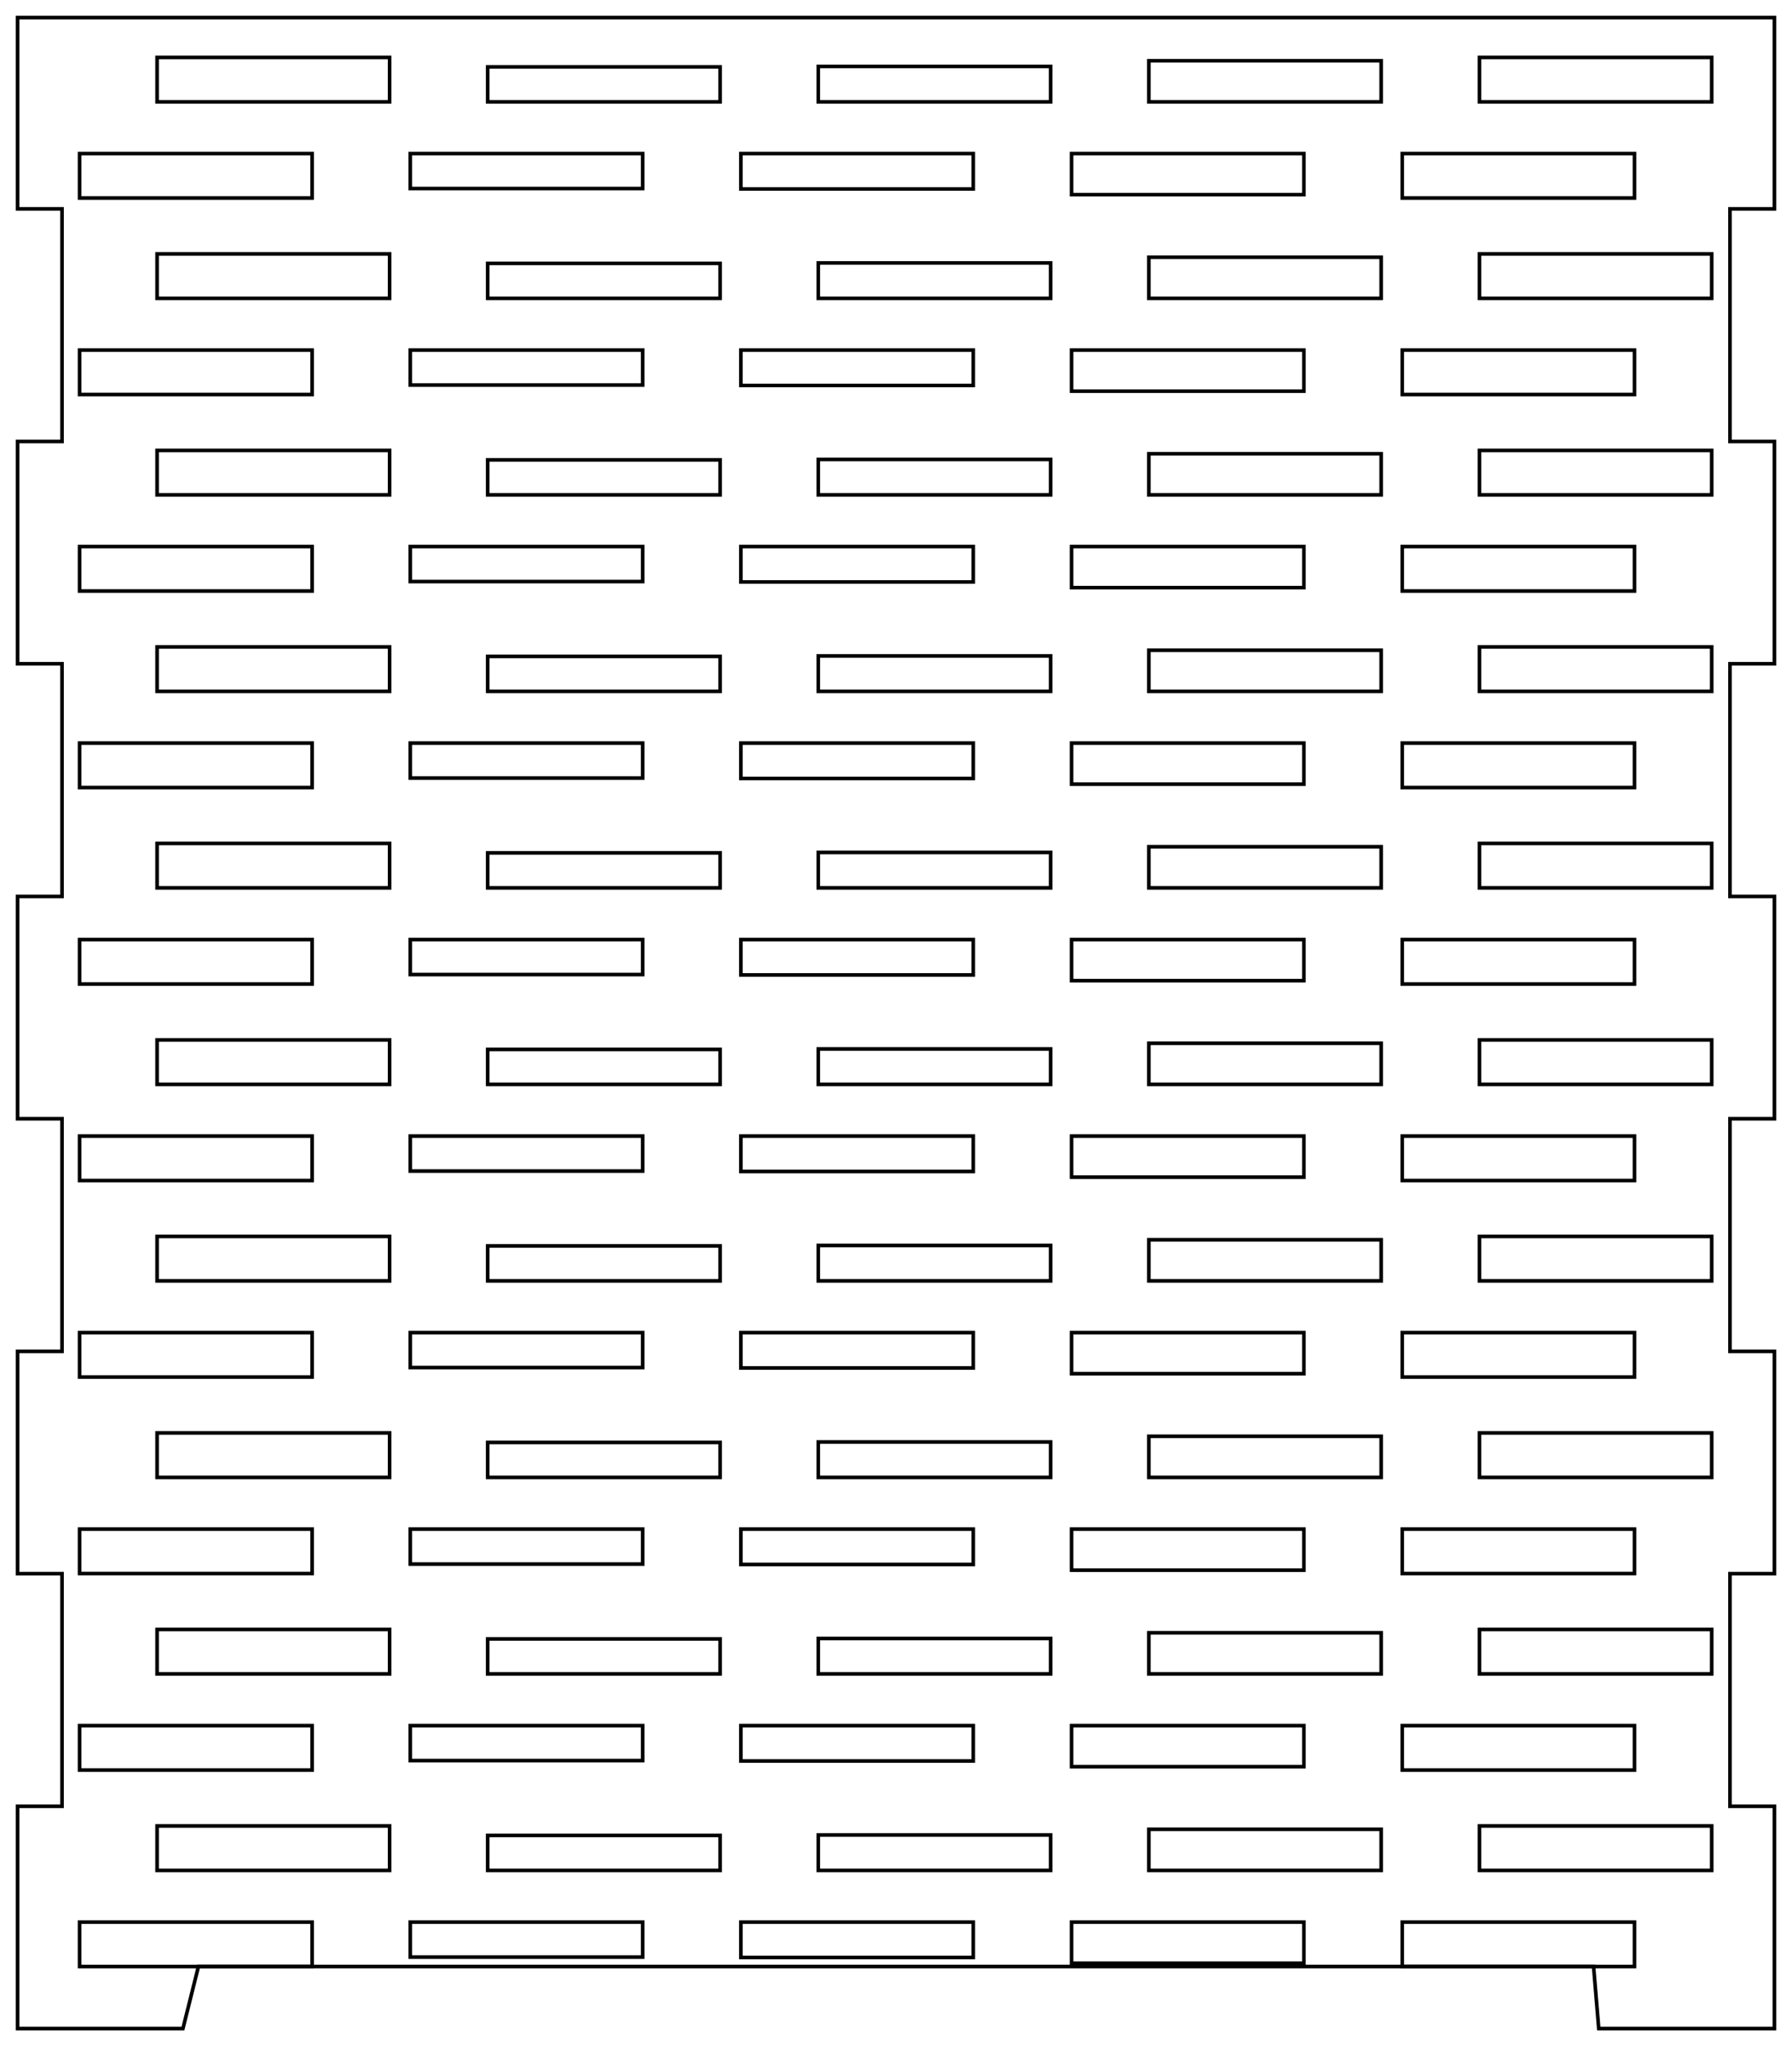 <?xml version="1.0"?>
<!DOCTYPE svg PUBLIC "-//W3C//DTD SVG 1.1//EN" "http://www.w3.org/Graphics/SVG/1.1/DTD/svg11.dtd">
<svg width="173.4mm" height="197.9mm" viewBox="0 0 173.4 197.9" xmlns="http://www.w3.org/2000/svg" version="1.1">
<g id="Sketch021" transform="translate(9.7,192.7) scale(1,-1)">
<path id="Sketch021_w0000"  d="M 162 191.0 L -8.0 191.0 L -8.0 172.5 L -3.7 172.5 L -3.7 150.0 L -8.0 150.0 L -8.0 128.5 L -3.7 128.5 L -3.7 106.0 L -8.0 106.0 L -8.0 84.5 L -3.7 84.5 L -3.7 62.0 L -8.0 62.0 L -8.0 40.5 L -3.7 40.5 L -3.7 18.0 L -8.0 18.0 L -8.0 -3.5 L 8.0 -3.5 L 9.5 2.5 L 144.5 2.5 L 145.0 -3.5 L 162.0 -3.5 L 162.0 18.0 L 157.7 18.0 L 157.7 40.5 L 162.0 40.5 L 162.0 62.0 L 157.7 62.0 L 157.7 84.5 L 162.0 84.5 L 162.0 106.0 L 157.7 106.0 L 157.7 128.5 L 162.0 128.5 L 162.0 150.0 L 157.7 150.0 L 157.7 172.5 L 162 172.5 L 162 191.0 " stroke="#000000" stroke-width="0.35 px" style="stroke-width:0.35;stroke-miterlimit:4;stroke-dasharray:none;stroke-linecap:square;fill:none;fill-opacity:1;fill-rule: evenodd"/>
<path id="Sketch021_w0001"  d="M -2.0 6.8 L 20.5 6.8 L 20.5 2.5 L -2.0 2.5 L -2.0 6.8 " stroke="#000000" stroke-width="0.35 px" style="stroke-width:0.35;stroke-miterlimit:4;stroke-dasharray:none;stroke-linecap:square;fill:none;fill-opacity:1;fill-rule: evenodd"/>
<path id="Sketch021_w0002"  d="M 5.5 16.1 L 28.0 16.1 L 28.0 11.8 L 5.5 11.8 L 5.5 16.1 " stroke="#000000" stroke-width="0.35 px" style="stroke-width:0.35;stroke-miterlimit:4;stroke-dasharray:none;stroke-linecap:square;fill:none;fill-opacity:1;fill-rule: evenodd"/>
<path id="Sketch021_w0003"  d="M -2 25.805 L 20.5 25.805 L 20.5 21.505 L -2 21.505 L -2 25.805 " stroke="#000000" stroke-width="0.35 px" style="stroke-width:0.35;stroke-miterlimit:4;stroke-dasharray:none;stroke-linecap:square;fill:none;fill-opacity:1;fill-rule: evenodd"/>
<path id="Sketch021_w0004"  d="M 5.5 35.105 L 28.0 35.105 L 28.0 30.805 L 5.5 30.805 L 5.5 35.105 " stroke="#000000" stroke-width="0.35 px" style="stroke-width:0.35;stroke-miterlimit:4;stroke-dasharray:none;stroke-linecap:square;fill:none;fill-opacity:1;fill-rule: evenodd"/>
<path id="Sketch021_w0005"  d="M -2 44.811 L 20.5 44.811 L 20.5 40.511 L -2 40.511 L -2 44.811 " stroke="#000000" stroke-width="0.35 px" style="stroke-width:0.35;stroke-miterlimit:4;stroke-dasharray:none;stroke-linecap:square;fill:none;fill-opacity:1;fill-rule: evenodd"/>
<path id="Sketch021_w0006"  d="M 5.5 54.111 L 28.0 54.111 L 28.0 49.811 L 5.5 49.811 L 5.5 54.111 " stroke="#000000" stroke-width="0.35 px" style="stroke-width:0.35;stroke-miterlimit:4;stroke-dasharray:none;stroke-linecap:square;fill:none;fill-opacity:1;fill-rule: evenodd"/>
<path id="Sketch021_w0007"  d="M -2 63.816 L 20.5 63.816 L 20.5 59.516 L -2 59.516 L -2 63.816 " stroke="#000000" stroke-width="0.35 px" style="stroke-width:0.35;stroke-miterlimit:4;stroke-dasharray:none;stroke-linecap:square;fill:none;fill-opacity:1;fill-rule: evenodd"/>
<path id="Sketch021_w0008"  d="M 5.5 73.116 L 28 73.116 L 28 68.816 L 5.5 68.816 L 5.5 73.116 " stroke="#000000" stroke-width="0.35 px" style="stroke-width:0.35;stroke-miterlimit:4;stroke-dasharray:none;stroke-linecap:square;fill:none;fill-opacity:1;fill-rule: evenodd"/>
<path id="Sketch021_w0009"  d="M -2 82.822 L 20.5 82.822 L 20.5 78.522 L -2 78.522 L -2 82.822 " stroke="#000000" stroke-width="0.35 px" style="stroke-width:0.35;stroke-miterlimit:4;stroke-dasharray:none;stroke-linecap:square;fill:none;fill-opacity:1;fill-rule: evenodd"/>
<path id="Sketch021_w0010"  d="M 5.5 92.122 L 28 92.122 L 28 87.822 L 5.5 87.822 L 5.5 92.122 " stroke="#000000" stroke-width="0.35 px" style="stroke-width:0.35;stroke-miterlimit:4;stroke-dasharray:none;stroke-linecap:square;fill:none;fill-opacity:1;fill-rule: evenodd"/>
<path id="Sketch021_w0011"  d="M -2 101.827 L 20.5 101.827 L 20.5 97.527 L -2 97.527 L -2 101.827 " stroke="#000000" stroke-width="0.35 px" style="stroke-width:0.35;stroke-miterlimit:4;stroke-dasharray:none;stroke-linecap:square;fill:none;fill-opacity:1;fill-rule: evenodd"/>
<path id="Sketch021_w0012"  d="M 5.5 111.127 L 28 111.127 L 28 106.827 L 5.5 106.827 L 5.5 111.127 " stroke="#000000" stroke-width="0.35 px" style="stroke-width:0.35;stroke-miterlimit:4;stroke-dasharray:none;stroke-linecap:square;fill:none;fill-opacity:1;fill-rule: evenodd"/>
<path id="Sketch021_w0013"  d="M -2 120.832 L 20.5 120.832 L 20.5 116.532 L -2 116.532 L -2 120.832 " stroke="#000000" stroke-width="0.35 px" style="stroke-width:0.35;stroke-miterlimit:4;stroke-dasharray:none;stroke-linecap:square;fill:none;fill-opacity:1;fill-rule: evenodd"/>
<path id="Sketch021_w0014"  d="M 5.5 130.132 L 28 130.132 L 28 125.832 L 5.5 125.832 L 5.5 130.132 " stroke="#000000" stroke-width="0.35 px" style="stroke-width:0.35;stroke-miterlimit:4;stroke-dasharray:none;stroke-linecap:square;fill:none;fill-opacity:1;fill-rule: evenodd"/>
<path id="Sketch021_w0015"  d="M -2 139.838 L 20.5 139.838 L 20.5 135.538 L -2 135.538 L -2 139.838 " stroke="#000000" stroke-width="0.35 px" style="stroke-width:0.35;stroke-miterlimit:4;stroke-dasharray:none;stroke-linecap:square;fill:none;fill-opacity:1;fill-rule: evenodd"/>
<path id="Sketch021_w0016"  d="M 5.5 149.138 L 28 149.138 L 28 144.838 L 5.5 144.838 L 5.5 149.138 " stroke="#000000" stroke-width="0.35 px" style="stroke-width:0.35;stroke-miterlimit:4;stroke-dasharray:none;stroke-linecap:square;fill:none;fill-opacity:1;fill-rule: evenodd"/>
<path id="Sketch021_w0017"  d="M -2 158.843 L 20.5 158.843 L 20.5 154.543 L -2 154.543 L -2 158.843 " stroke="#000000" stroke-width="0.35 px" style="stroke-width:0.35;stroke-miterlimit:4;stroke-dasharray:none;stroke-linecap:square;fill:none;fill-opacity:1;fill-rule: evenodd"/>
<path id="Sketch021_w0018"  d="M 5.5 168.143 L 28 168.143 L 28 163.843 L 5.5 163.843 L 5.5 168.143 " stroke="#000000" stroke-width="0.35 px" style="stroke-width:0.35;stroke-miterlimit:4;stroke-dasharray:none;stroke-linecap:square;fill:none;fill-opacity:1;fill-rule: evenodd"/>
<path id="Sketch021_w0019"  d="M -2 177.848 L 20.5 177.848 L 20.5 173.548 L -2 173.548 L -2 177.848 " stroke="#000000" stroke-width="0.35 px" style="stroke-width:0.35;stroke-miterlimit:4;stroke-dasharray:none;stroke-linecap:square;fill:none;fill-opacity:1;fill-rule: evenodd"/>
<path id="Sketch021_w0020"  d="M 5.5 187.148 L 28 187.148 L 28 182.848 L 5.5 182.848 L 5.5 187.148 " stroke="#000000" stroke-width="0.35 px" style="stroke-width:0.35;stroke-miterlimit:4;stroke-dasharray:none;stroke-linecap:square;fill:none;fill-opacity:1;fill-rule: evenodd"/>
<path id="Sketch021_w0021"  d="M 29.996 6.8 L 52.489 6.8 L 52.489 3.415 L 29.996 3.415 L 29.996 6.8 " stroke="#000000" stroke-width="0.35 px" style="stroke-width:0.35;stroke-miterlimit:4;stroke-dasharray:none;stroke-linecap:square;fill:none;fill-opacity:1;fill-rule: evenodd"/>
<path id="Sketch021_w0022"  d="M 37.489 15.185 L 59.982 15.185 L 59.982 11.8 L 37.489 11.8 L 37.489 15.185 " stroke="#000000" stroke-width="0.35 px" style="stroke-width:0.35;stroke-miterlimit:4;stroke-dasharray:none;stroke-linecap:square;fill:none;fill-opacity:1;fill-rule: evenodd"/>
<path id="Sketch021_w0023"  d="M 29.996 25.805 L 52.489 25.805 L 52.489 22.421 L 29.996 22.421 L 29.996 25.805 " stroke="#000000" stroke-width="0.35 px" style="stroke-width:0.35;stroke-miterlimit:4;stroke-dasharray:none;stroke-linecap:square;fill:none;fill-opacity:1;fill-rule: evenodd"/>
<path id="Sketch021_w0024"  d="M 37.489 34.19 L 59.982 34.19 L 59.982 30.805 L 37.489 30.805 L 37.489 34.19 " stroke="#000000" stroke-width="0.35 px" style="stroke-width:0.35;stroke-miterlimit:4;stroke-dasharray:none;stroke-linecap:square;fill:none;fill-opacity:1;fill-rule: evenodd"/>
<path id="Sketch021_w0025"  d="M 29.996 44.811 L 52.489 44.811 L 52.489 41.426 L 29.996 41.426 L 29.996 44.811 " stroke="#000000" stroke-width="0.35 px" style="stroke-width:0.35;stroke-miterlimit:4;stroke-dasharray:none;stroke-linecap:square;fill:none;fill-opacity:1;fill-rule: evenodd"/>
<path id="Sketch021_w0026"  d="M 37.489 53.195 L 59.982 53.195 L 59.982 49.811 L 37.489 49.811 L 37.489 53.195 " stroke="#000000" stroke-width="0.35 px" style="stroke-width:0.35;stroke-miterlimit:4;stroke-dasharray:none;stroke-linecap:square;fill:none;fill-opacity:1;fill-rule: evenodd"/>
<path id="Sketch021_w0027"  d="M 29.996 63.816 L 52.489 63.816 L 52.489 60.432 L 29.996 60.432 L 29.996 63.816 " stroke="#000000" stroke-width="0.35 px" style="stroke-width:0.35;stroke-miterlimit:4;stroke-dasharray:none;stroke-linecap:square;fill:none;fill-opacity:1;fill-rule: evenodd"/>
<path id="Sketch021_w0028"  d="M 37.489 72.201 L 59.982 72.201 L 59.982 68.816 L 37.489 68.816 L 37.489 72.201 " stroke="#000000" stroke-width="0.35 px" style="stroke-width:0.35;stroke-miterlimit:4;stroke-dasharray:none;stroke-linecap:square;fill:none;fill-opacity:1;fill-rule: evenodd"/>
<path id="Sketch021_w0029"  d="M 29.996 82.822 L 52.489 82.822 L 52.489 79.437 L 29.996 79.437 L 29.996 82.822 " stroke="#000000" stroke-width="0.35 px" style="stroke-width:0.35;stroke-miterlimit:4;stroke-dasharray:none;stroke-linecap:square;fill:none;fill-opacity:1;fill-rule: evenodd"/>
<path id="Sketch021_w0030"  d="M 37.489 91.206 L 59.982 91.206 L 59.982 87.822 L 37.489 87.822 L 37.489 91.206 " stroke="#000000" stroke-width="0.35 px" style="stroke-width:0.35;stroke-miterlimit:4;stroke-dasharray:none;stroke-linecap:square;fill:none;fill-opacity:1;fill-rule: evenodd"/>
<path id="Sketch021_w0031"  d="M 29.996 101.827 L 52.489 101.827 L 52.489 98.442 L 29.996 98.442 L 29.996 101.827 " stroke="#000000" stroke-width="0.35 px" style="stroke-width:0.35;stroke-miterlimit:4;stroke-dasharray:none;stroke-linecap:square;fill:none;fill-opacity:1;fill-rule: evenodd"/>
<path id="Sketch021_w0032"  d="M 37.489 110.212 L 59.982 110.212 L 59.982 106.827 L 37.489 106.827 L 37.489 110.212 " stroke="#000000" stroke-width="0.35 px" style="stroke-width:0.35;stroke-miterlimit:4;stroke-dasharray:none;stroke-linecap:square;fill:none;fill-opacity:1;fill-rule: evenodd"/>
<path id="Sketch021_w0033"  d="M 29.996 120.832 L 52.489 120.832 L 52.489 117.448 L 29.996 117.448 L 29.996 120.832 " stroke="#000000" stroke-width="0.35 px" style="stroke-width:0.35;stroke-miterlimit:4;stroke-dasharray:none;stroke-linecap:square;fill:none;fill-opacity:1;fill-rule: evenodd"/>
<path id="Sketch021_w0034"  d="M 37.489 129.217 L 59.982 129.217 L 59.982 125.832 L 37.489 125.832 L 37.489 129.217 " stroke="#000000" stroke-width="0.35 px" style="stroke-width:0.35;stroke-miterlimit:4;stroke-dasharray:none;stroke-linecap:square;fill:none;fill-opacity:1;fill-rule: evenodd"/>
<path id="Sketch021_w0035"  d="M 29.996 139.838 L 52.489 139.838 L 52.489 136.453 L 29.996 136.453 L 29.996 139.838 " stroke="#000000" stroke-width="0.35 px" style="stroke-width:0.35;stroke-miterlimit:4;stroke-dasharray:none;stroke-linecap:square;fill:none;fill-opacity:1;fill-rule: evenodd"/>
<path id="Sketch021_w0036"  d="M 37.489 148.222 L 59.982 148.222 L 59.982 144.838 L 37.489 144.838 L 37.489 148.222 " stroke="#000000" stroke-width="0.35 px" style="stroke-width:0.35;stroke-miterlimit:4;stroke-dasharray:none;stroke-linecap:square;fill:none;fill-opacity:1;fill-rule: evenodd"/>
<path id="Sketch021_w0037"  d="M 29.996 158.843 L 52.489 158.843 L 52.489 155.459 L 29.996 155.459 L 29.996 158.843 " stroke="#000000" stroke-width="0.35 px" style="stroke-width:0.35;stroke-miterlimit:4;stroke-dasharray:none;stroke-linecap:square;fill:none;fill-opacity:1;fill-rule: evenodd"/>
<path id="Sketch021_w0038"  d="M 37.489 167.228 L 59.982 167.228 L 59.982 163.843 L 37.489 163.843 L 37.489 167.228 " stroke="#000000" stroke-width="0.35 px" style="stroke-width:0.35;stroke-miterlimit:4;stroke-dasharray:none;stroke-linecap:square;fill:none;fill-opacity:1;fill-rule: evenodd"/>
<path id="Sketch021_w0039"  d="M 29.996 177.848 L 52.489 177.848 L 52.489 174.464 L 29.996 174.464 L 29.996 177.848 " stroke="#000000" stroke-width="0.35 px" style="stroke-width:0.35;stroke-miterlimit:4;stroke-dasharray:none;stroke-linecap:square;fill:none;fill-opacity:1;fill-rule: evenodd"/>
<path id="Sketch021_w0040"  d="M 37.489 186.233 L 59.982 186.233 L 59.982 182.848 L 37.489 182.848 L 37.489 186.233 " stroke="#000000" stroke-width="0.35 px" style="stroke-width:0.35;stroke-miterlimit:4;stroke-dasharray:none;stroke-linecap:square;fill:none;fill-opacity:1;fill-rule: evenodd"/>
<path id="Sketch021_w0041"  d="M 61.992 6.8 L 84.479 6.8 L 84.479 3.376 L 61.992 3.376 L 61.992 6.8 " stroke="#000000" stroke-width="0.35 px" style="stroke-width:0.35;stroke-miterlimit:4;stroke-dasharray:none;stroke-linecap:square;fill:none;fill-opacity:1;fill-rule: evenodd"/>
<path id="Sketch021_w0042"  d="M 69.479 15.224 L 91.965 15.224 L 91.965 11.8 L 69.479 11.8 L 69.479 15.224 " stroke="#000000" stroke-width="0.35 px" style="stroke-width:0.35;stroke-miterlimit:4;stroke-dasharray:none;stroke-linecap:square;fill:none;fill-opacity:1;fill-rule: evenodd"/>
<path id="Sketch021_w0043"  d="M 61.992 25.805 L 84.479 25.805 L 84.479 22.381 L 61.992 22.381 L 61.992 25.805 " stroke="#000000" stroke-width="0.35 px" style="stroke-width:0.35;stroke-miterlimit:4;stroke-dasharray:none;stroke-linecap:square;fill:none;fill-opacity:1;fill-rule: evenodd"/>
<path id="Sketch021_w0044"  d="M 69.479 34.23 L 91.965 34.23 L 91.965 30.805 L 69.479 30.805 L 69.479 34.23 " stroke="#000000" stroke-width="0.35 px" style="stroke-width:0.35;stroke-miterlimit:4;stroke-dasharray:none;stroke-linecap:square;fill:none;fill-opacity:1;fill-rule: evenodd"/>
<path id="Sketch021_w0045"  d="M 61.992 44.811 L 84.479 44.811 L 84.479 41.386 L 61.992 41.386 L 61.992 44.811 " stroke="#000000" stroke-width="0.35 px" style="stroke-width:0.35;stroke-miterlimit:4;stroke-dasharray:none;stroke-linecap:square;fill:none;fill-opacity:1;fill-rule: evenodd"/>
<path id="Sketch021_w0046"  d="M 69.479 53.235 L 91.965 53.235 L 91.965 49.811 L 69.479 49.811 L 69.479 53.235 " stroke="#000000" stroke-width="0.35 px" style="stroke-width:0.35;stroke-miterlimit:4;stroke-dasharray:none;stroke-linecap:square;fill:none;fill-opacity:1;fill-rule: evenodd"/>
<path id="Sketch021_w0047"  d="M 61.992 63.816 L 84.479 63.816 L 84.479 60.392 L 61.992 60.392 L 61.992 63.816 " stroke="#000000" stroke-width="0.35 px" style="stroke-width:0.35;stroke-miterlimit:4;stroke-dasharray:none;stroke-linecap:square;fill:none;fill-opacity:1;fill-rule: evenodd"/>
<path id="Sketch021_w0048"  d="M 69.479 72.24 L 91.965 72.24 L 91.965 68.816 L 69.479 68.816 L 69.479 72.24 " stroke="#000000" stroke-width="0.35 px" style="stroke-width:0.35;stroke-miterlimit:4;stroke-dasharray:none;stroke-linecap:square;fill:none;fill-opacity:1;fill-rule: evenodd"/>
<path id="Sketch021_w0049"  d="M 61.992 82.822 L 84.479 82.822 L 84.479 79.397 L 61.992 79.397 L 61.992 82.822 " stroke="#000000" stroke-width="0.35 px" style="stroke-width:0.35;stroke-miterlimit:4;stroke-dasharray:none;stroke-linecap:square;fill:none;fill-opacity:1;fill-rule: evenodd"/>
<path id="Sketch021_w0050"  d="M 69.479 91.246 L 91.965 91.246 L 91.965 87.822 L 69.479 87.822 L 69.479 91.246 " stroke="#000000" stroke-width="0.35 px" style="stroke-width:0.35;stroke-miterlimit:4;stroke-dasharray:none;stroke-linecap:square;fill:none;fill-opacity:1;fill-rule: evenodd"/>
<path id="Sketch021_w0051"  d="M 61.992 101.827 L 84.479 101.827 L 84.479 98.403 L 61.992 98.403 L 61.992 101.827 " stroke="#000000" stroke-width="0.35 px" style="stroke-width:0.35;stroke-miterlimit:4;stroke-dasharray:none;stroke-linecap:square;fill:none;fill-opacity:1;fill-rule: evenodd"/>
<path id="Sketch021_w0052"  d="M 69.479 110.251 L 91.965 110.251 L 91.965 106.827 L 69.479 106.827 L 69.479 110.251 " stroke="#000000" stroke-width="0.35 px" style="stroke-width:0.35;stroke-miterlimit:4;stroke-dasharray:none;stroke-linecap:square;fill:none;fill-opacity:1;fill-rule: evenodd"/>
<path id="Sketch021_w0053"  d="M 61.992 120.832 L 84.479 120.832 L 84.479 117.408 L 61.992 117.408 L 61.992 120.832 " stroke="#000000" stroke-width="0.35 px" style="stroke-width:0.35;stroke-miterlimit:4;stroke-dasharray:none;stroke-linecap:square;fill:none;fill-opacity:1;fill-rule: evenodd"/>
<path id="Sketch021_w0054"  d="M 69.479 129.257 L 91.965 129.257 L 91.965 125.832 L 69.479 125.832 L 69.479 129.257 " stroke="#000000" stroke-width="0.35 px" style="stroke-width:0.35;stroke-miterlimit:4;stroke-dasharray:none;stroke-linecap:square;fill:none;fill-opacity:1;fill-rule: evenodd"/>
<path id="Sketch021_w0055"  d="M 61.992 139.838 L 84.479 139.838 L 84.479 136.413 L 61.992 136.413 L 61.992 139.838 " stroke="#000000" stroke-width="0.35 px" style="stroke-width:0.35;stroke-miterlimit:4;stroke-dasharray:none;stroke-linecap:square;fill:none;fill-opacity:1;fill-rule: evenodd"/>
<path id="Sketch021_w0056"  d="M 69.479 148.262 L 91.965 148.262 L 91.965 144.838 L 69.479 144.838 L 69.479 148.262 " stroke="#000000" stroke-width="0.35 px" style="stroke-width:0.35;stroke-miterlimit:4;stroke-dasharray:none;stroke-linecap:square;fill:none;fill-opacity:1;fill-rule: evenodd"/>
<path id="Sketch021_w0057"  d="M 61.992 158.843 L 84.479 158.843 L 84.479 155.419 L 61.992 155.419 L 61.992 158.843 " stroke="#000000" stroke-width="0.35 px" style="stroke-width:0.35;stroke-miterlimit:4;stroke-dasharray:none;stroke-linecap:square;fill:none;fill-opacity:1;fill-rule: evenodd"/>
<path id="Sketch021_w0058"  d="M 69.479 167.267 L 91.965 167.267 L 91.965 163.843 L 69.479 163.843 L 69.479 167.267 " stroke="#000000" stroke-width="0.35 px" style="stroke-width:0.35;stroke-miterlimit:4;stroke-dasharray:none;stroke-linecap:square;fill:none;fill-opacity:1;fill-rule: evenodd"/>
<path id="Sketch021_w0059"  d="M 61.992 177.848 L 84.479 177.848 L 84.479 174.424 L 61.992 174.424 L 61.992 177.848 " stroke="#000000" stroke-width="0.35 px" style="stroke-width:0.35;stroke-miterlimit:4;stroke-dasharray:none;stroke-linecap:square;fill:none;fill-opacity:1;fill-rule: evenodd"/>
<path id="Sketch021_w0060"  d="M 69.479 186.273 L 91.965 186.273 L 91.965 182.848 L 69.479 182.848 L 69.479 186.273 " stroke="#000000" stroke-width="0.35 px" style="stroke-width:0.35;stroke-miterlimit:4;stroke-dasharray:none;stroke-linecap:square;fill:none;fill-opacity:1;fill-rule: evenodd"/>
<path id="Sketch021_w0061"  d="M 93.989 6.8 L 116.468 6.8 L 116.468 2.825 L 93.989 2.825 L 93.989 6.8 " stroke="#000000" stroke-width="0.35 px" style="stroke-width:0.35;stroke-miterlimit:4;stroke-dasharray:none;stroke-linecap:square;fill:none;fill-opacity:1;fill-rule: evenodd"/>
<path id="Sketch021_w0062"  d="M 101.468 15.775 L 123.947 15.775 L 123.947 11.8 L 101.468 11.8 L 101.468 15.775 " stroke="#000000" stroke-width="0.35 px" style="stroke-width:0.35;stroke-miterlimit:4;stroke-dasharray:none;stroke-linecap:square;fill:none;fill-opacity:1;fill-rule: evenodd"/>
<path id="Sketch021_w0063"  d="M 93.989 25.805 L 116.468 25.805 L 116.468 21.83 L 93.989 21.83 L 93.989 25.805 " stroke="#000000" stroke-width="0.35 px" style="stroke-width:0.35;stroke-miterlimit:4;stroke-dasharray:none;stroke-linecap:square;fill:none;fill-opacity:1;fill-rule: evenodd"/>
<path id="Sketch021_w0064"  d="M 101.468 34.78 L 123.947 34.78 L 123.947 30.805 L 101.468 30.805 L 101.468 34.78 " stroke="#000000" stroke-width="0.35 px" style="stroke-width:0.35;stroke-miterlimit:4;stroke-dasharray:none;stroke-linecap:square;fill:none;fill-opacity:1;fill-rule: evenodd"/>
<path id="Sketch021_w0065"  d="M 93.989 44.811 L 116.468 44.811 L 116.468 40.836 L 93.989 40.836 L 93.989 44.811 " stroke="#000000" stroke-width="0.35 px" style="stroke-width:0.35;stroke-miterlimit:4;stroke-dasharray:none;stroke-linecap:square;fill:none;fill-opacity:1;fill-rule: evenodd"/>
<path id="Sketch021_w0066"  d="M 101.468 53.786 L 123.947 53.786 L 123.947 49.811 L 101.468 49.811 L 101.468 53.786 " stroke="#000000" stroke-width="0.35 px" style="stroke-width:0.35;stroke-miterlimit:4;stroke-dasharray:none;stroke-linecap:square;fill:none;fill-opacity:1;fill-rule: evenodd"/>
<path id="Sketch021_w0067"  d="M 93.989 63.816 L 116.468 63.816 L 116.468 59.841 L 93.989 59.841 L 93.989 63.816 " stroke="#000000" stroke-width="0.35 px" style="stroke-width:0.35;stroke-miterlimit:4;stroke-dasharray:none;stroke-linecap:square;fill:none;fill-opacity:1;fill-rule: evenodd"/>
<path id="Sketch021_w0068"  d="M 101.468 72.791 L 123.947 72.791 L 123.947 68.816 L 101.468 68.816 L 101.468 72.791 " stroke="#000000" stroke-width="0.35 px" style="stroke-width:0.35;stroke-miterlimit:4;stroke-dasharray:none;stroke-linecap:square;fill:none;fill-opacity:1;fill-rule: evenodd"/>
<path id="Sketch021_w0069"  d="M 93.989 82.822 L 116.468 82.822 L 116.468 78.847 L 93.989 78.847 L 93.989 82.822 " stroke="#000000" stroke-width="0.35 px" style="stroke-width:0.35;stroke-miterlimit:4;stroke-dasharray:none;stroke-linecap:square;fill:none;fill-opacity:1;fill-rule: evenodd"/>
<path id="Sketch021_w0070"  d="M 101.468 91.796 L 123.947 91.796 L 123.947 87.822 L 101.468 87.822 L 101.468 91.796 " stroke="#000000" stroke-width="0.35 px" style="stroke-width:0.35;stroke-miterlimit:4;stroke-dasharray:none;stroke-linecap:square;fill:none;fill-opacity:1;fill-rule: evenodd"/>
<path id="Sketch021_w0071"  d="M 93.989 101.827 L 116.468 101.827 L 116.468 97.852 L 93.989 97.852 L 93.989 101.827 " stroke="#000000" stroke-width="0.35 px" style="stroke-width:0.35;stroke-miterlimit:4;stroke-dasharray:none;stroke-linecap:square;fill:none;fill-opacity:1;fill-rule: evenodd"/>
<path id="Sketch021_w0072"  d="M 101.468 110.802 L 123.947 110.802 L 123.947 106.827 L 101.468 106.827 L 101.468 110.802 " stroke="#000000" stroke-width="0.35 px" style="stroke-width:0.35;stroke-miterlimit:4;stroke-dasharray:none;stroke-linecap:square;fill:none;fill-opacity:1;fill-rule: evenodd"/>
<path id="Sketch021_w0073"  d="M 93.989 120.832 L 116.468 120.832 L 116.468 116.857 L 93.989 116.857 L 93.989 120.832 " stroke="#000000" stroke-width="0.35 px" style="stroke-width:0.35;stroke-miterlimit:4;stroke-dasharray:none;stroke-linecap:square;fill:none;fill-opacity:1;fill-rule: evenodd"/>
<path id="Sketch021_w0074"  d="M 101.468 129.807 L 123.947 129.807 L 123.947 125.832 L 101.468 125.832 L 101.468 129.807 " stroke="#000000" stroke-width="0.35 px" style="stroke-width:0.35;stroke-miterlimit:4;stroke-dasharray:none;stroke-linecap:square;fill:none;fill-opacity:1;fill-rule: evenodd"/>
<path id="Sketch021_w0075"  d="M 93.989 139.838 L 116.468 139.838 L 116.468 135.863 L 93.989 135.863 L 93.989 139.838 " stroke="#000000" stroke-width="0.35 px" style="stroke-width:0.35;stroke-miterlimit:4;stroke-dasharray:none;stroke-linecap:square;fill:none;fill-opacity:1;fill-rule: evenodd"/>
<path id="Sketch021_w0076"  d="M 101.468 148.813 L 123.947 148.813 L 123.947 144.838 L 101.468 144.838 L 101.468 148.813 " stroke="#000000" stroke-width="0.35 px" style="stroke-width:0.35;stroke-miterlimit:4;stroke-dasharray:none;stroke-linecap:square;fill:none;fill-opacity:1;fill-rule: evenodd"/>
<path id="Sketch021_w0077"  d="M 93.989 158.843 L 116.468 158.843 L 116.468 154.868 L 93.989 154.868 L 93.989 158.843 " stroke="#000000" stroke-width="0.35 px" style="stroke-width:0.35;stroke-miterlimit:4;stroke-dasharray:none;stroke-linecap:square;fill:none;fill-opacity:1;fill-rule: evenodd"/>
<path id="Sketch021_w0078"  d="M 101.468 167.818 L 123.947 167.818 L 123.947 163.843 L 101.468 163.843 L 101.468 167.818 " stroke="#000000" stroke-width="0.35 px" style="stroke-width:0.35;stroke-miterlimit:4;stroke-dasharray:none;stroke-linecap:square;fill:none;fill-opacity:1;fill-rule: evenodd"/>
<path id="Sketch021_w0079"  d="M 93.989 177.848 L 116.468 177.848 L 116.468 173.874 L 93.989 173.874 L 93.989 177.848 " stroke="#000000" stroke-width="0.35 px" style="stroke-width:0.35;stroke-miterlimit:4;stroke-dasharray:none;stroke-linecap:square;fill:none;fill-opacity:1;fill-rule: evenodd"/>
<path id="Sketch021_w0080"  d="M 101.468 186.823 L 123.947 186.823 L 123.947 182.848 L 101.468 182.848 L 101.468 186.823 " stroke="#000000" stroke-width="0.35 px" style="stroke-width:0.35;stroke-miterlimit:4;stroke-dasharray:none;stroke-linecap:square;fill:none;fill-opacity:1;fill-rule: evenodd"/>
<path id="Sketch021_w0081"  d="M 125.985 6.8 L 148.457 6.8 L 148.457 2.5 L 125.985 2.5 L 125.985 6.8 " stroke="#000000" stroke-width="0.35 px" style="stroke-width:0.35;stroke-miterlimit:4;stroke-dasharray:none;stroke-linecap:square;fill:none;fill-opacity:1;fill-rule: evenodd"/>
<path id="Sketch021_w0082"  d="M 133.457 16.1 L 155.93 16.1 L 155.93 11.8 L 133.457 11.8 L 133.457 16.1 " stroke="#000000" stroke-width="0.35 px" style="stroke-width:0.35;stroke-miterlimit:4;stroke-dasharray:none;stroke-linecap:square;fill:none;fill-opacity:1;fill-rule: evenodd"/>
<path id="Sketch021_w0083"  d="M 125.985 25.805 L 148.457 25.805 L 148.457 21.505 L 125.985 21.505 L 125.985 25.805 " stroke="#000000" stroke-width="0.35 px" style="stroke-width:0.35;stroke-miterlimit:4;stroke-dasharray:none;stroke-linecap:square;fill:none;fill-opacity:1;fill-rule: evenodd"/>
<path id="Sketch021_w0084"  d="M 133.457 35.105 L 155.93 35.105 L 155.93 30.805 L 133.457 30.805 L 133.457 35.105 " stroke="#000000" stroke-width="0.35 px" style="stroke-width:0.35;stroke-miterlimit:4;stroke-dasharray:none;stroke-linecap:square;fill:none;fill-opacity:1;fill-rule: evenodd"/>
<path id="Sketch021_w0085"  d="M 125.985 44.811 L 148.457 44.811 L 148.457 40.511 L 125.985 40.511 L 125.985 44.811 " stroke="#000000" stroke-width="0.35 px" style="stroke-width:0.35;stroke-miterlimit:4;stroke-dasharray:none;stroke-linecap:square;fill:none;fill-opacity:1;fill-rule: evenodd"/>
<path id="Sketch021_w0086"  d="M 133.457 54.111 L 155.93 54.111 L 155.93 49.811 L 133.457 49.811 L 133.457 54.111 " stroke="#000000" stroke-width="0.35 px" style="stroke-width:0.35;stroke-miterlimit:4;stroke-dasharray:none;stroke-linecap:square;fill:none;fill-opacity:1;fill-rule: evenodd"/>
<path id="Sketch021_w0087"  d="M 125.985 63.816 L 148.457 63.816 L 148.457 59.516 L 125.985 59.516 L 125.985 63.816 " stroke="#000000" stroke-width="0.35 px" style="stroke-width:0.35;stroke-miterlimit:4;stroke-dasharray:none;stroke-linecap:square;fill:none;fill-opacity:1;fill-rule: evenodd"/>
<path id="Sketch021_w0088"  d="M 133.457 73.116 L 155.93 73.116 L 155.93 68.816 L 133.457 68.816 L 133.457 73.116 " stroke="#000000" stroke-width="0.35 px" style="stroke-width:0.35;stroke-miterlimit:4;stroke-dasharray:none;stroke-linecap:square;fill:none;fill-opacity:1;fill-rule: evenodd"/>
<path id="Sketch021_w0089"  d="M 125.985 82.822 L 148.457 82.822 L 148.457 78.522 L 125.985 78.522 L 125.985 82.822 " stroke="#000000" stroke-width="0.35 px" style="stroke-width:0.35;stroke-miterlimit:4;stroke-dasharray:none;stroke-linecap:square;fill:none;fill-opacity:1;fill-rule: evenodd"/>
<path id="Sketch021_w0090"  d="M 133.457 92.122 L 155.93 92.122 L 155.93 87.822 L 133.457 87.822 L 133.457 92.122 " stroke="#000000" stroke-width="0.35 px" style="stroke-width:0.35;stroke-miterlimit:4;stroke-dasharray:none;stroke-linecap:square;fill:none;fill-opacity:1;fill-rule: evenodd"/>
<path id="Sketch021_w0091"  d="M 125.985 101.827 L 148.457 101.827 L 148.457 97.527 L 125.985 97.527 L 125.985 101.827 " stroke="#000000" stroke-width="0.35 px" style="stroke-width:0.35;stroke-miterlimit:4;stroke-dasharray:none;stroke-linecap:square;fill:none;fill-opacity:1;fill-rule: evenodd"/>
<path id="Sketch021_w0092"  d="M 133.457 111.127 L 155.93 111.127 L 155.93 106.827 L 133.457 106.827 L 133.457 111.127 " stroke="#000000" stroke-width="0.35 px" style="stroke-width:0.35;stroke-miterlimit:4;stroke-dasharray:none;stroke-linecap:square;fill:none;fill-opacity:1;fill-rule: evenodd"/>
<path id="Sketch021_w0093"  d="M 125.985 120.832 L 148.457 120.832 L 148.457 116.532 L 125.985 116.532 L 125.985 120.832 " stroke="#000000" stroke-width="0.35 px" style="stroke-width:0.35;stroke-miterlimit:4;stroke-dasharray:none;stroke-linecap:square;fill:none;fill-opacity:1;fill-rule: evenodd"/>
<path id="Sketch021_w0094"  d="M 133.457 130.132 L 155.93 130.132 L 155.93 125.832 L 133.457 125.832 L 133.457 130.132 " stroke="#000000" stroke-width="0.35 px" style="stroke-width:0.35;stroke-miterlimit:4;stroke-dasharray:none;stroke-linecap:square;fill:none;fill-opacity:1;fill-rule: evenodd"/>
<path id="Sketch021_w0095"  d="M 125.985 139.838 L 148.457 139.838 L 148.457 135.538 L 125.985 135.538 L 125.985 139.838 " stroke="#000000" stroke-width="0.35 px" style="stroke-width:0.35;stroke-miterlimit:4;stroke-dasharray:none;stroke-linecap:square;fill:none;fill-opacity:1;fill-rule: evenodd"/>
<path id="Sketch021_w0096"  d="M 133.457 149.138 L 155.93 149.138 L 155.93 144.838 L 133.457 144.838 L 133.457 149.138 " stroke="#000000" stroke-width="0.35 px" style="stroke-width:0.35;stroke-miterlimit:4;stroke-dasharray:none;stroke-linecap:square;fill:none;fill-opacity:1;fill-rule: evenodd"/>
<path id="Sketch021_w0097"  d="M 125.985 158.843 L 148.457 158.843 L 148.457 154.543 L 125.985 154.543 L 125.985 158.843 " stroke="#000000" stroke-width="0.35 px" style="stroke-width:0.35;stroke-miterlimit:4;stroke-dasharray:none;stroke-linecap:square;fill:none;fill-opacity:1;fill-rule: evenodd"/>
<path id="Sketch021_w0098"  d="M 133.457 168.143 L 155.93 168.143 L 155.93 163.843 L 133.457 163.843 L 133.457 168.143 " stroke="#000000" stroke-width="0.35 px" style="stroke-width:0.35;stroke-miterlimit:4;stroke-dasharray:none;stroke-linecap:square;fill:none;fill-opacity:1;fill-rule: evenodd"/>
<path id="Sketch021_w0099"  d="M 125.985 177.848 L 148.457 177.848 L 148.457 173.548 L 125.985 173.548 L 125.985 177.848 " stroke="#000000" stroke-width="0.35 px" style="stroke-width:0.35;stroke-miterlimit:4;stroke-dasharray:none;stroke-linecap:square;fill:none;fill-opacity:1;fill-rule: evenodd"/>
<path id="Sketch021_w0100"  d="M 133.457 187.148 L 155.93 187.148 L 155.93 182.848 L 133.457 182.848 L 133.457 187.148 " stroke="#000000" stroke-width="0.35 px" style="stroke-width:0.35;stroke-miterlimit:4;stroke-dasharray:none;stroke-linecap:square;fill:none;fill-opacity:1;fill-rule: evenodd"/>
<title>b'Sketch021'</title>
</g>
</svg>
